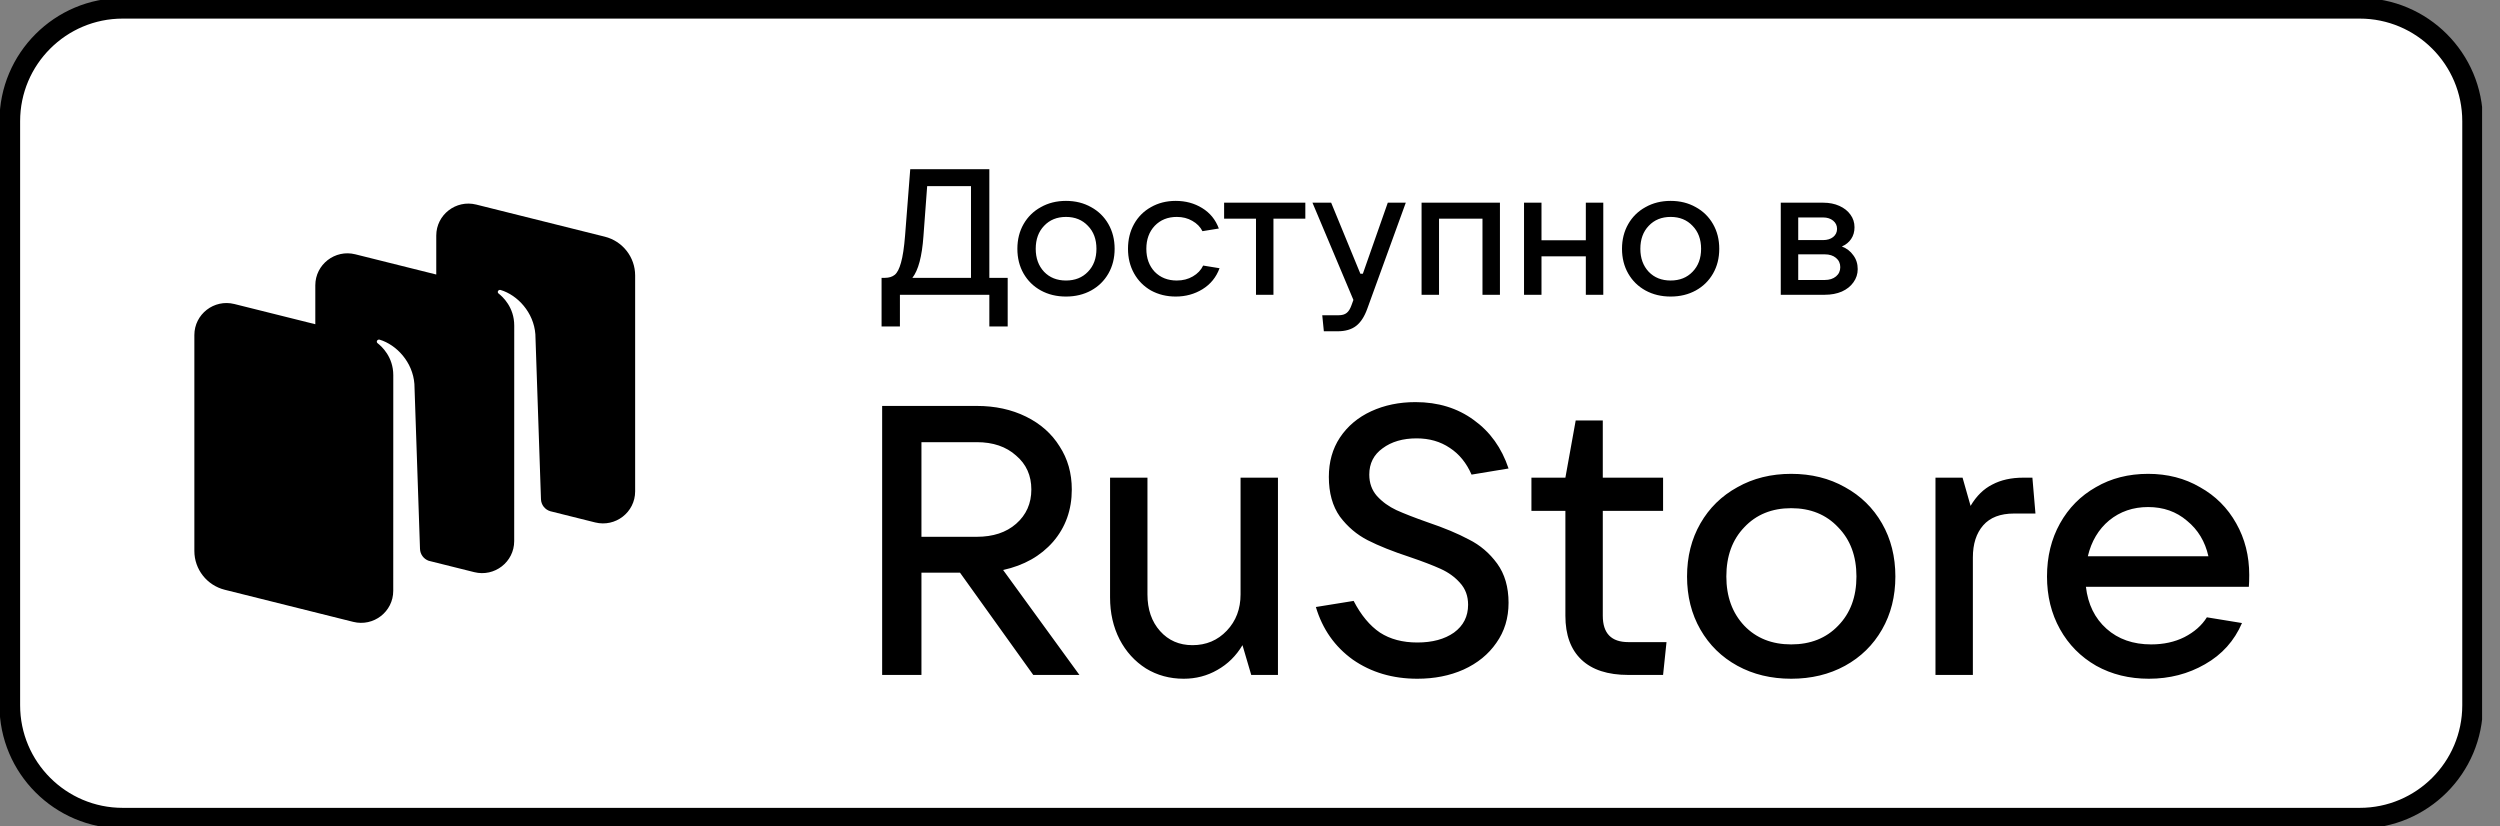 <svg width="121" height="40" viewBox="0 0 121 40" fill="none" xmlns="http://www.w3.org/2000/svg">
<rect x="0" y="0" width="121" height="40" fill="#808080" stroke="none"/>
<g clip-path="url(#clip0_5849_293141)">
<path d="M114.208 0.4H5.941C2.922 0.4 0.474 2.848 0.474 5.867V34.133C0.474 37.153 2.922 39.6 5.941 39.6H114.208C117.227 39.6 119.674 37.153 119.674 34.133V5.867C119.674 2.848 117.227 0.4 114.208 0.4Z" fill="white"/>
<path d="M52.244 32.667H50.01L46.464 27.717H44.598V32.667H42.696V19.647H47.276C48.163 19.647 48.957 19.819 49.659 20.164C50.36 20.509 50.902 20.989 51.284 21.604C51.678 22.208 51.875 22.903 51.875 23.691C51.875 24.676 51.573 25.52 50.97 26.221C50.367 26.911 49.56 27.366 48.551 27.588L52.244 32.667ZM44.598 21.401V25.981H47.276C48.064 25.981 48.698 25.772 49.178 25.353C49.671 24.922 49.917 24.368 49.917 23.691C49.917 23.014 49.671 22.466 49.178 22.048C48.698 21.617 48.064 21.401 47.276 21.401H44.598ZM57.291 32.851C56.614 32.851 56.005 32.685 55.463 32.353C54.922 32.008 54.497 31.54 54.189 30.949C53.881 30.346 53.727 29.669 53.727 28.918V23.119H55.537V28.77C55.537 29.496 55.74 30.087 56.147 30.543C56.553 30.998 57.076 31.226 57.716 31.226C58.381 31.226 58.935 30.992 59.378 30.524C59.822 30.057 60.043 29.472 60.043 28.77V23.119H61.853V32.667H60.56L60.136 31.226C59.828 31.743 59.422 32.144 58.917 32.427C58.424 32.71 57.883 32.851 57.291 32.851ZM68.6 32.851C67.406 32.851 66.365 32.544 65.479 31.928C64.605 31.3 64.008 30.451 63.688 29.379L65.516 29.084C65.873 29.773 66.298 30.284 66.79 30.617C67.283 30.937 67.886 31.097 68.6 31.097C69.327 31.097 69.918 30.937 70.373 30.617C70.829 30.284 71.056 29.835 71.056 29.269C71.056 28.85 70.927 28.499 70.669 28.216C70.422 27.933 70.108 27.705 69.727 27.533C69.345 27.36 68.846 27.169 68.231 26.96C67.406 26.689 66.729 26.418 66.199 26.148C65.67 25.877 65.22 25.495 64.851 25.003C64.494 24.498 64.316 23.858 64.316 23.082C64.316 22.355 64.494 21.721 64.851 21.18C65.22 20.626 65.725 20.201 66.365 19.905C67.006 19.61 67.72 19.462 68.508 19.462C69.603 19.462 70.545 19.752 71.333 20.33C72.121 20.896 72.681 21.678 73.014 22.675L71.223 22.971C70.976 22.405 70.625 21.974 70.17 21.678C69.714 21.37 69.179 21.217 68.563 21.217C67.898 21.217 67.35 21.377 66.919 21.697C66.489 22.005 66.273 22.429 66.273 22.971C66.273 23.377 66.396 23.722 66.643 24.005C66.901 24.288 67.215 24.516 67.584 24.689C67.966 24.861 68.471 25.058 69.099 25.279C69.899 25.55 70.564 25.827 71.093 26.111C71.635 26.381 72.091 26.769 72.46 27.274C72.829 27.779 73.014 28.413 73.014 29.176C73.014 29.915 72.817 30.561 72.423 31.115C72.041 31.669 71.512 32.1 70.835 32.408C70.17 32.704 69.425 32.851 68.6 32.851ZM80.659 31.078L80.493 32.667H78.812C77.815 32.667 77.058 32.42 76.541 31.928C76.023 31.436 75.765 30.728 75.765 29.804V24.726H74.121V23.119H75.765L76.264 20.349H77.575V23.119H80.493V24.726H77.575V29.804C77.575 30.654 77.987 31.078 78.812 31.078H80.659ZM86.694 32.851C85.722 32.851 84.854 32.642 84.091 32.224C83.327 31.805 82.73 31.22 82.299 30.469C81.868 29.718 81.653 28.862 81.653 27.902C81.653 26.942 81.868 26.086 82.299 25.335C82.73 24.584 83.327 23.999 84.091 23.58C84.854 23.149 85.722 22.934 86.694 22.934C87.667 22.934 88.535 23.149 89.298 23.58C90.062 23.999 90.659 24.584 91.09 25.335C91.521 26.086 91.736 26.942 91.736 27.902C91.736 28.862 91.521 29.718 91.09 30.469C90.659 31.22 90.062 31.805 89.298 32.224C88.535 32.642 87.667 32.851 86.694 32.851ZM86.694 31.189C87.63 31.189 88.387 30.888 88.966 30.284C89.557 29.681 89.852 28.887 89.852 27.902C89.852 26.917 89.557 26.123 88.966 25.52C88.387 24.904 87.63 24.596 86.694 24.596C85.759 24.596 85.002 24.904 84.423 25.52C83.844 26.123 83.555 26.917 83.555 27.902C83.555 28.875 83.844 29.669 84.423 30.284C85.002 30.888 85.759 31.189 86.694 31.189ZM93.677 32.667V23.119H94.988L95.376 24.485C95.659 24.005 96.01 23.661 96.429 23.451C96.847 23.23 97.346 23.119 97.925 23.119H98.368L98.516 24.855H97.481C96.817 24.855 96.318 25.046 95.986 25.427C95.653 25.809 95.487 26.326 95.487 26.979V32.667H93.677ZM108.863 27.828C108.863 28.074 108.856 28.265 108.844 28.401H100.958C101.057 29.25 101.389 29.927 101.956 30.432C102.522 30.937 103.242 31.189 104.116 31.189C104.72 31.189 105.255 31.072 105.723 30.838C106.203 30.592 106.566 30.272 106.813 29.878L108.512 30.155C108.142 31.017 107.545 31.682 106.72 32.15C105.908 32.617 105.003 32.851 104.005 32.851C103.057 32.851 102.208 32.642 101.457 32.224C100.706 31.793 100.121 31.202 99.703 30.451C99.284 29.7 99.075 28.85 99.075 27.902C99.075 26.942 99.284 26.086 99.703 25.335C100.121 24.584 100.7 23.999 101.439 23.58C102.177 23.149 103.021 22.934 103.969 22.934C104.904 22.934 105.741 23.149 106.48 23.58C107.231 23.999 107.816 24.584 108.235 25.335C108.653 26.074 108.863 26.905 108.863 27.828ZM103.969 24.541C103.242 24.541 102.614 24.756 102.085 25.187C101.568 25.618 101.223 26.197 101.051 26.923H106.887C106.726 26.209 106.382 25.637 105.852 25.206C105.335 24.762 104.707 24.541 103.969 24.541Z" fill="black"/>
<path d="M42.668 15.801V13.448H42.823C43.024 13.448 43.185 13.399 43.306 13.301C43.426 13.203 43.527 13.008 43.608 12.715C43.694 12.416 43.76 11.976 43.806 11.396L44.056 8.189H47.884V13.448H48.772V15.801H47.884V14.267H43.556V15.801H42.668ZM46.996 13.448V9.008H44.875L44.694 11.439C44.625 12.41 44.447 13.08 44.159 13.448H46.996ZM51.594 14.353C51.14 14.353 50.735 14.255 50.379 14.06C50.022 13.864 49.744 13.591 49.542 13.241C49.341 12.89 49.241 12.491 49.241 12.042C49.241 11.594 49.341 11.195 49.542 10.844C49.744 10.493 50.022 10.22 50.379 10.025C50.735 9.824 51.14 9.723 51.594 9.723C52.048 9.723 52.453 9.824 52.81 10.025C53.166 10.22 53.445 10.493 53.646 10.844C53.847 11.195 53.948 11.594 53.948 12.042C53.948 12.491 53.847 12.89 53.646 13.241C53.445 13.591 53.166 13.864 52.81 14.06C52.453 14.255 52.048 14.353 51.594 14.353ZM51.594 13.577C52.031 13.577 52.385 13.436 52.655 13.155C52.931 12.873 53.068 12.502 53.068 12.042C53.068 11.583 52.931 11.212 52.655 10.93C52.385 10.643 52.031 10.499 51.594 10.499C51.157 10.499 50.804 10.643 50.534 10.93C50.264 11.212 50.129 11.583 50.129 12.042C50.129 12.496 50.264 12.867 50.534 13.155C50.804 13.436 51.157 13.577 51.594 13.577ZM56.906 14.353C56.463 14.353 56.064 14.255 55.707 14.06C55.357 13.859 55.084 13.583 54.888 13.232C54.693 12.882 54.595 12.485 54.595 12.042C54.595 11.594 54.693 11.195 54.888 10.844C55.084 10.493 55.357 10.22 55.707 10.025C56.058 9.824 56.457 9.723 56.906 9.723C57.383 9.723 57.808 9.838 58.181 10.068C58.561 10.298 58.831 10.629 58.992 11.06L58.199 11.189C58.095 10.982 57.931 10.815 57.707 10.689C57.489 10.562 57.239 10.499 56.957 10.499C56.52 10.499 56.164 10.643 55.888 10.93C55.618 11.218 55.483 11.588 55.483 12.042C55.483 12.496 55.618 12.867 55.888 13.155C56.164 13.436 56.52 13.577 56.957 13.577C57.25 13.577 57.509 13.511 57.733 13.379C57.963 13.246 58.13 13.071 58.233 12.853L59.026 12.982C58.865 13.419 58.59 13.758 58.199 13.999C57.814 14.235 57.383 14.353 56.906 14.353ZM61.635 14.267H60.79V10.585H59.247V9.81H63.178V10.585H61.635V14.267ZM67.169 9.81H68.04L66.178 14.939C66.04 15.324 65.859 15.603 65.635 15.775C65.411 15.948 65.112 16.034 64.738 16.034H64.074L63.997 15.258H64.79C64.957 15.258 65.086 15.221 65.178 15.146C65.27 15.077 65.347 14.954 65.411 14.775L65.505 14.517L63.523 9.81H64.428L65.842 13.249H65.962L67.169 9.81ZM69.649 14.267H68.804V9.81H72.597V14.267H71.752V10.585H69.649V14.267ZM76.754 11.629V9.81H77.599V14.267H76.754V12.405H74.608V14.267H73.763V9.81H74.608V11.629H76.754ZM80.859 14.353C80.404 14.353 79.999 14.255 79.643 14.06C79.287 13.864 79.008 13.591 78.807 13.241C78.606 12.89 78.505 12.491 78.505 12.042C78.505 11.594 78.606 11.195 78.807 10.844C79.008 10.493 79.287 10.22 79.643 10.025C79.999 9.824 80.404 9.723 80.859 9.723C81.313 9.723 81.718 9.824 82.074 10.025C82.43 10.22 82.709 10.493 82.91 10.844C83.112 11.195 83.212 11.594 83.212 12.042C83.212 12.491 83.112 12.89 82.91 13.241C82.709 13.591 82.43 13.864 82.074 14.06C81.718 14.255 81.313 14.353 80.859 14.353ZM80.859 13.577C81.295 13.577 81.649 13.436 81.919 13.155C82.195 12.873 82.333 12.502 82.333 12.042C82.333 11.583 82.195 11.212 81.919 10.93C81.649 10.643 81.295 10.499 80.859 10.499C80.422 10.499 80.068 10.643 79.798 10.93C79.528 11.212 79.393 11.583 79.393 12.042C79.393 12.496 79.528 12.867 79.798 13.155C80.068 13.436 80.422 13.577 80.859 13.577ZM89.146 11.93C89.376 12.017 89.56 12.157 89.698 12.353C89.842 12.543 89.913 12.767 89.913 13.025C89.913 13.261 89.844 13.473 89.707 13.663C89.574 13.853 89.388 14.002 89.146 14.111C88.905 14.215 88.629 14.267 88.319 14.267H86.189V9.81H88.241C88.534 9.81 88.796 9.861 89.025 9.965C89.255 10.068 89.434 10.209 89.56 10.387C89.692 10.565 89.758 10.769 89.758 10.999C89.758 11.218 89.704 11.407 89.594 11.568C89.491 11.723 89.342 11.844 89.146 11.93ZM87.034 10.525V11.62H88.241C88.436 11.62 88.597 11.571 88.724 11.473C88.85 11.37 88.913 11.238 88.913 11.077C88.913 10.916 88.85 10.784 88.724 10.68C88.597 10.577 88.436 10.525 88.241 10.525H87.034ZM88.319 13.551C88.543 13.551 88.724 13.494 88.862 13.379C89 13.264 89.069 13.114 89.069 12.93C89.069 12.746 89 12.597 88.862 12.482C88.724 12.367 88.543 12.31 88.319 12.31H87.034V13.551H88.319Z" fill="black"/>
<path d="M26.637 24.744L28.806 25.286C29.789 25.531 30.741 24.792 30.741 23.784V13.332C30.741 12.444 30.134 11.671 29.27 11.455L23.049 9.901C22.067 9.656 21.115 10.395 21.115 11.402V13.287L17.196 12.308C16.214 12.062 15.261 12.801 15.261 13.809V15.693L11.342 14.714C10.36 14.469 9.407 15.208 9.407 16.216V26.668C9.407 27.555 10.014 28.329 10.879 28.545L17.099 30.099C18.081 30.344 19.033 29.605 19.033 28.598L19.035 18.159C19.035 17.277 18.477 16.767 18.274 16.61C18.236 16.581 18.225 16.525 18.253 16.485C18.28 16.445 18.329 16.426 18.375 16.44C19.195 16.688 19.979 17.528 20.057 18.584L20.328 26.567C20.337 26.829 20.506 27.056 20.75 27.142L22.953 27.692C23.935 27.938 24.887 27.198 24.887 26.191L24.889 15.755C24.889 14.873 24.332 14.362 24.129 14.205C24.091 14.175 24.08 14.119 24.108 14.079C24.135 14.04 24.184 14.021 24.23 14.035C25.05 14.282 25.834 15.122 25.912 16.179L26.183 24.161C26.192 24.434 26.376 24.668 26.637 24.744Z" fill="black"/>
<path d="M114.208 0.4H5.941C2.922 0.4 0.474 2.848 0.474 5.867V34.133C0.474 37.153 2.922 39.6 5.941 39.6H114.208C117.227 39.6 119.674 37.153 119.674 34.133V5.867C119.674 2.848 117.227 0.4 114.208 0.4Z" stroke="black"/>
</g>
<defs>
<clipPath id="clip0_5849_293141">
<rect width="120.133" height="40" fill="white"/>
</clipPath>
</defs>
</svg>